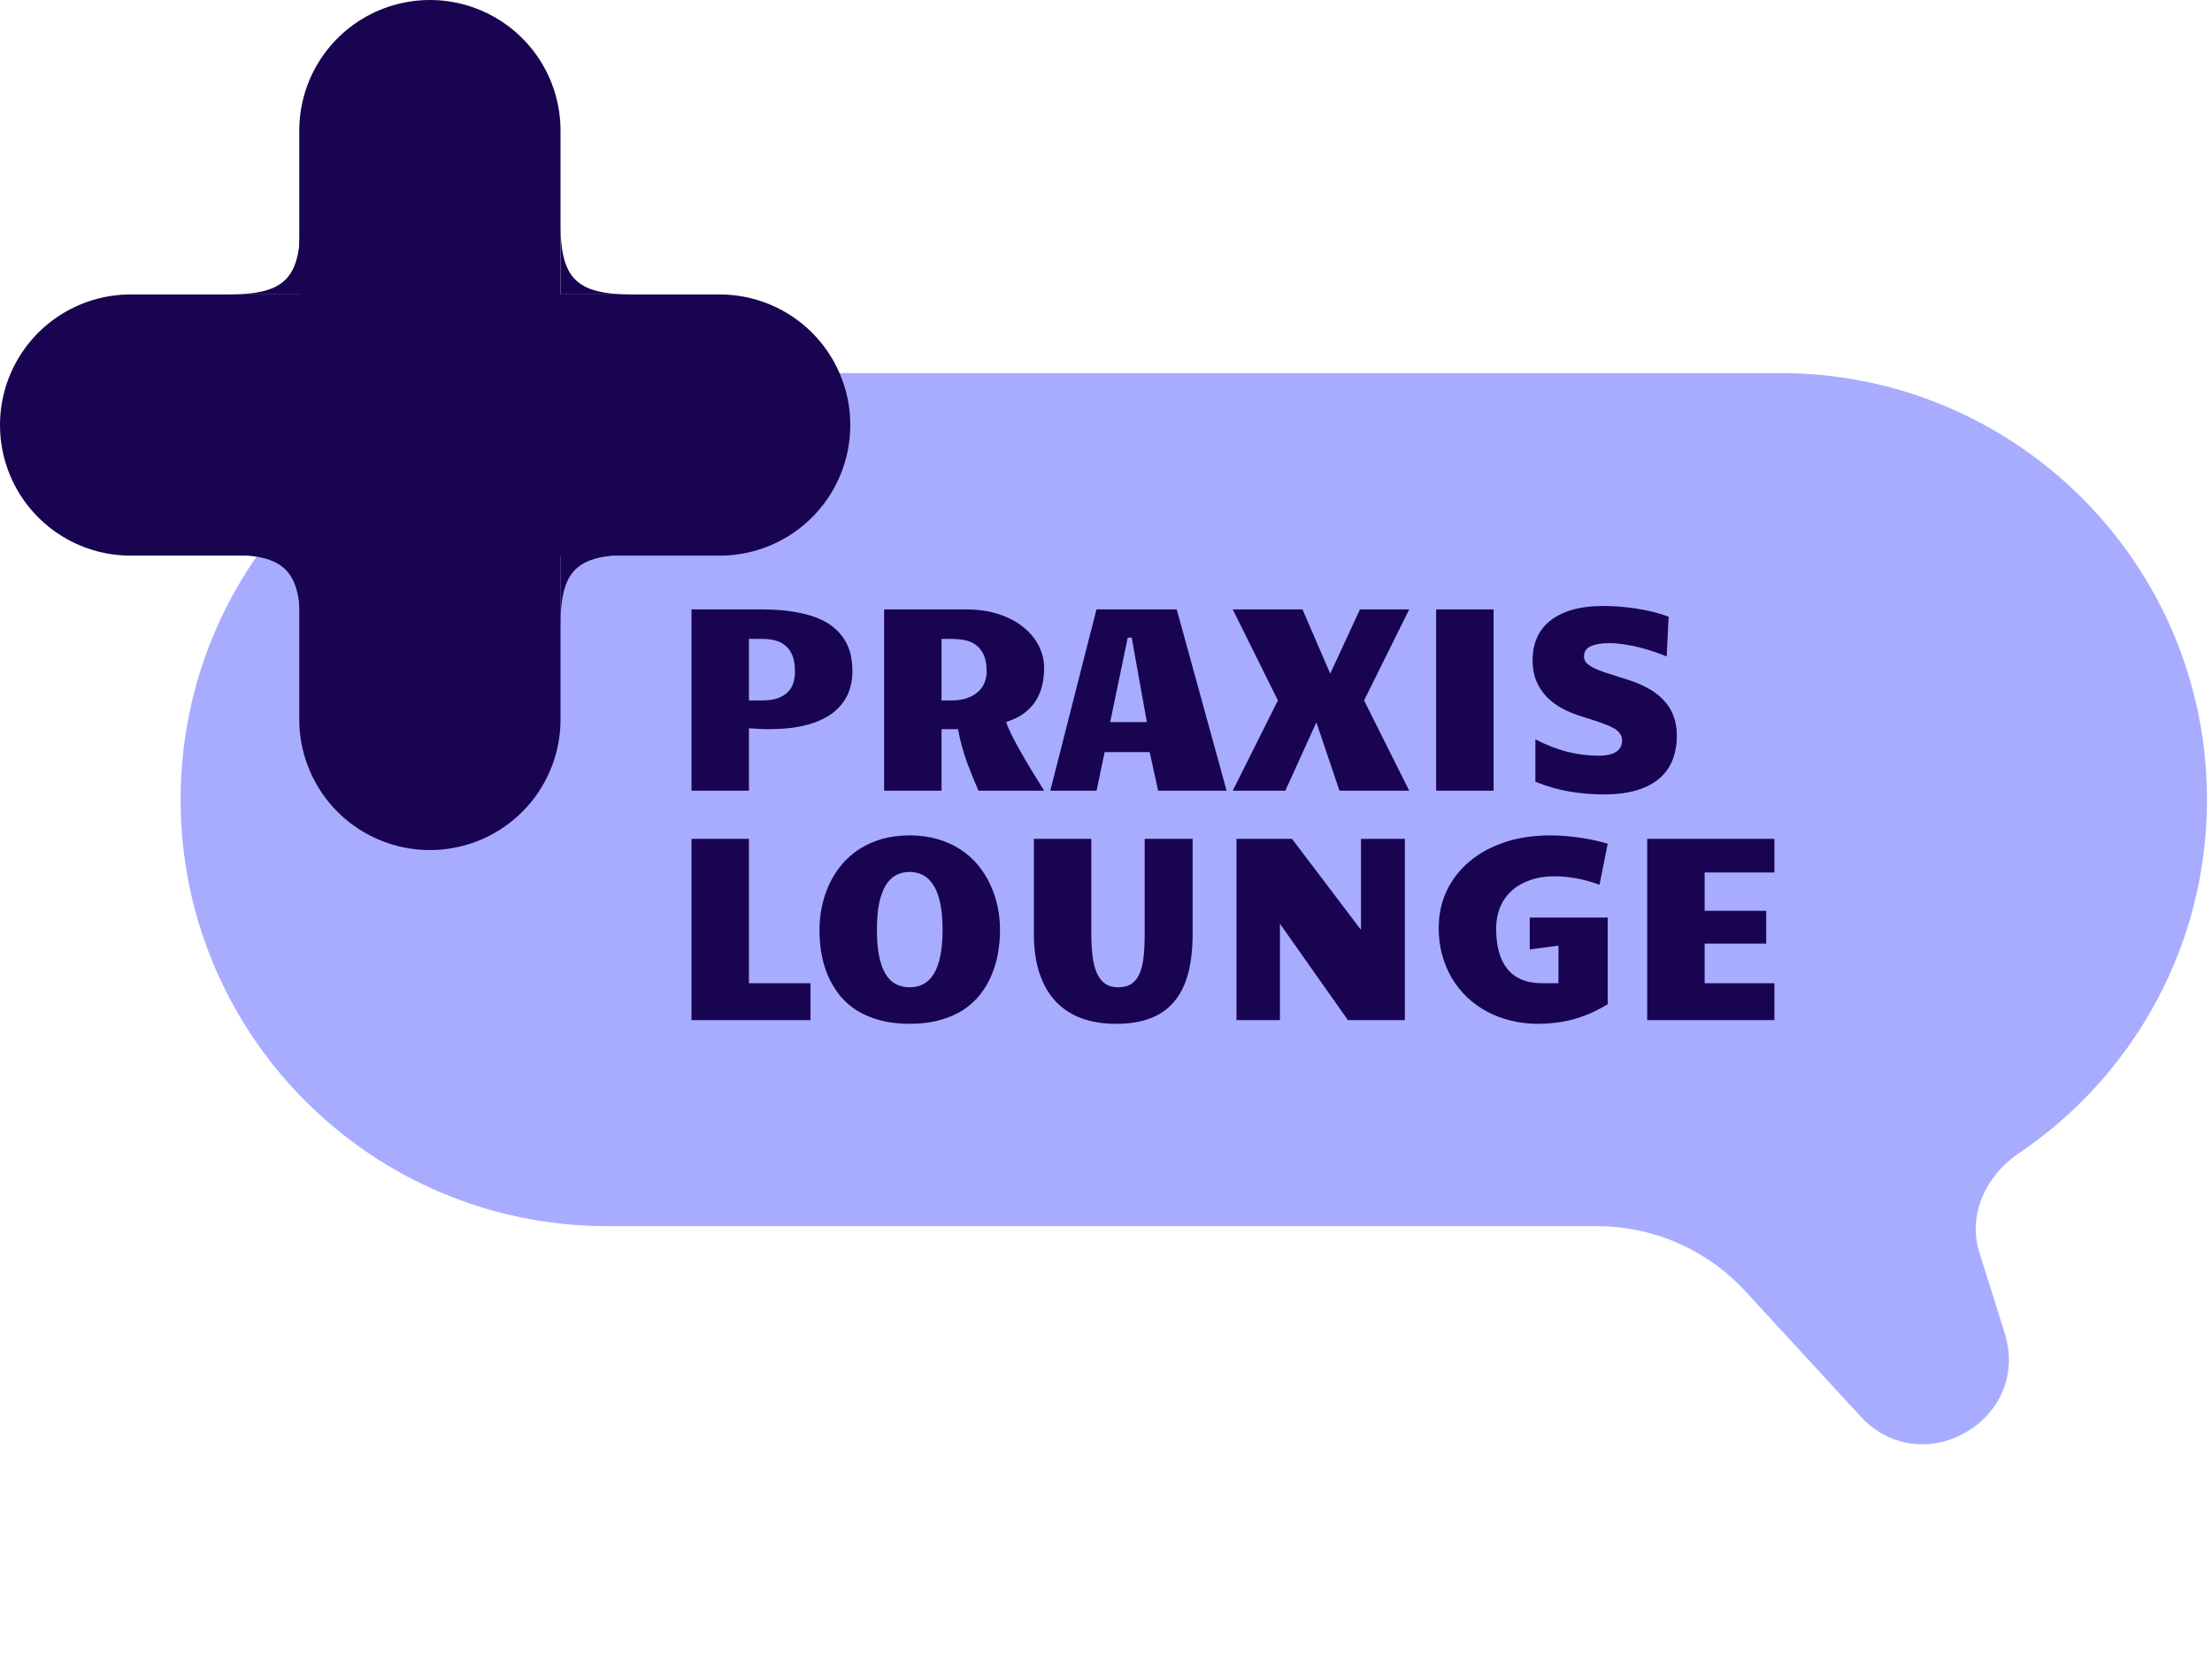 <svg width="469" height="351" viewBox="0 0 469 351" fill="none" xmlns="http://www.w3.org/2000/svg">
<path d="M377.476 79.126C427.437 79.126 467.938 119.627 467.938 169.588C467.938 200.869 452.058 228.436 427.922 244.679C421.063 249.296 417.186 257.667 419.658 265.557L425.033 282.703C430.811 301.142 407.537 314.585 394.454 300.365L370.069 273.859C361.971 265.058 350.558 260.049 338.598 260.049H128.752C78.791 260.049 38.29 219.548 38.29 169.588C38.29 119.627 78.791 79.126 128.752 79.126L377.476 79.126Z" fill="#A8ACFF"/>
<line x1="91.149" y1="27.697" x2="91.149" y2="152.586" stroke="#190451" stroke-width="55.395" stroke-linecap="round"/>
<line x1="152.586" y1="90.143" x2="27.697" y2="90.143" stroke="#190451" stroke-width="55.395" stroke-linecap="round"/>
<path d="M118.848 48.019C118.845 47.699 118.845 47.373 118.848 47.04V48.019C118.943 59.177 122.409 62.398 133.752 62.444H134.25C134.082 62.444 133.916 62.444 133.752 62.444H118.848V48.019Z" fill="#190451"/>
<path d="M118.848 132.083C118.845 132.402 118.845 132.728 118.848 133.061V132.083C118.943 120.924 122.409 117.703 133.752 117.658H134.25C134.082 117.657 133.916 117.657 133.752 117.658H118.848V132.083Z" fill="#190451"/>
<path d="M63.672 48.019C63.674 47.699 63.674 47.373 63.672 47.04V48.019C63.576 59.177 60.111 62.398 48.768 62.444H48.27C48.437 62.444 48.603 62.444 48.768 62.444H63.672V48.019Z" fill="#190451"/>
<path d="M63.672 132.083C63.674 132.402 63.674 132.728 63.672 133.061V132.083C63.576 120.924 60.111 117.703 48.768 117.658H48.27C48.437 117.657 48.603 117.657 48.768 117.658H63.672V132.083Z" fill="#190451"/>
<path d="M146.615 129.247H161.46C164.034 129.247 166.291 129.41 168.23 129.737C170.188 130.045 171.882 130.489 173.314 131.069C174.746 131.649 175.933 132.347 176.876 133.162C177.837 133.978 178.598 134.875 179.16 135.854C179.74 136.815 180.148 137.848 180.383 138.953C180.619 140.059 180.737 141.201 180.737 142.379C180.737 143.376 180.619 144.373 180.383 145.37C180.166 146.367 179.785 147.318 179.241 148.225C178.716 149.131 178.009 149.974 177.121 150.753C176.232 151.533 175.136 152.212 173.831 152.792C172.544 153.372 171.012 153.825 169.236 154.152C167.478 154.478 165.448 154.641 163.146 154.641C162.82 154.641 162.412 154.641 161.922 154.641C161.433 154.623 160.953 154.596 160.481 154.56L158.796 154.451V167.692H146.615V129.247ZM158.796 148.551H161.596C162.901 148.551 163.998 148.397 164.886 148.089C165.774 147.762 166.49 147.327 167.034 146.784C167.577 146.24 167.967 145.596 168.203 144.853C168.438 144.11 168.556 143.313 168.556 142.461C168.556 141.101 168.384 139.978 168.04 139.089C167.695 138.201 167.206 137.494 166.572 136.969C165.955 136.425 165.221 136.044 164.369 135.827C163.517 135.609 162.593 135.501 161.596 135.501H158.796V148.551ZM187.452 129.247H204.744C207.481 129.247 209.892 129.61 211.976 130.335C214.06 131.042 215.791 131.984 217.169 133.162C218.565 134.322 219.616 135.646 220.323 137.132C221.03 138.6 221.383 140.086 221.383 141.591C221.383 142.769 221.265 143.938 221.03 145.098C220.794 146.24 220.377 147.327 219.779 148.361C219.181 149.376 218.356 150.3 217.305 151.134C216.272 151.949 214.949 152.611 213.335 153.119C213.571 153.88 213.97 154.822 214.532 155.946C215.094 157.07 215.746 158.284 216.489 159.589C217.232 160.894 218.03 162.245 218.882 163.64C219.734 165.036 220.568 166.386 221.383 167.692H207.463C206.683 165.933 205.886 163.967 205.07 161.792C204.255 159.598 203.602 157.215 203.113 154.641H199.632V167.692H187.452V129.247ZM201.699 148.551C203.076 148.551 204.236 148.37 205.179 148.007C206.14 147.645 206.919 147.173 207.517 146.593C208.115 146.013 208.541 145.361 208.795 144.636C209.067 143.911 209.203 143.186 209.203 142.461C209.203 141.029 209.003 139.86 208.605 138.953C208.206 138.047 207.662 137.34 206.973 136.833C206.285 136.307 205.487 135.954 204.581 135.772C203.674 135.591 202.705 135.501 201.672 135.501H199.632V148.551H201.699ZM260.072 167.692H245.554L243.759 159.508H234.216L232.503 167.692H222.688L232.476 129.247H249.496L260.072 167.692ZM239.11 135.229L235.385 153.146H243.161L239.953 135.229H239.11ZM289.218 148.551L298.788 167.692H283.998L279.104 153.2L272.524 167.692H261.377L270.947 148.551L261.377 129.247H276.168L282.04 142.869L288.348 129.247H298.788L289.218 148.551ZM304.498 129.247H316.678V167.692H304.498V129.247ZM353.382 139.225C352.639 138.899 351.769 138.573 350.772 138.247C349.794 137.902 348.76 137.594 347.673 137.322C346.603 137.05 345.516 136.833 344.41 136.67C343.305 136.488 342.262 136.398 341.284 136.398C339.58 136.398 338.248 136.615 337.287 137.05C336.326 137.485 335.846 138.219 335.846 139.253C335.846 139.742 336.009 140.177 336.335 140.558C336.68 140.92 337.16 141.264 337.776 141.591C338.393 141.899 339.127 142.207 339.979 142.515C340.849 142.805 341.809 143.113 342.861 143.44L344.845 144.065C346.513 144.572 348.008 145.189 349.331 145.914C350.655 146.621 351.769 147.463 352.676 148.442C353.6 149.403 354.307 150.509 354.796 151.759C355.286 153.01 355.53 154.433 355.53 156.028C355.53 157.895 355.231 159.598 354.633 161.139C354.053 162.662 353.138 163.967 351.887 165.054C350.636 166.142 349.032 166.985 347.075 167.583C345.135 168.181 342.797 168.48 340.06 168.48C337.631 168.48 335.212 168.281 332.801 167.882C330.408 167.483 327.989 166.785 325.542 165.788V156.816C327.88 158.012 330.145 158.892 332.339 159.453C334.55 159.997 336.725 160.269 338.864 160.269C340.622 160.269 341.9 159.988 342.697 159.426C343.513 158.864 343.921 158.085 343.921 157.088C343.921 156.49 343.767 155.982 343.459 155.566C343.169 155.131 342.688 154.732 342.018 154.369C341.365 154.007 340.504 153.644 339.435 153.282C338.365 152.901 337.069 152.475 335.547 152.004C334.024 151.551 332.611 150.98 331.306 150.291C330.019 149.602 328.904 148.778 327.961 147.817C327.019 146.838 326.276 145.705 325.732 144.418C325.206 143.131 324.943 141.663 324.943 140.014C324.943 138.31 325.243 136.751 325.841 135.337C326.439 133.924 327.354 132.718 328.587 131.721C329.819 130.706 331.378 129.918 333.263 129.356C335.166 128.794 337.423 128.513 340.033 128.513C341.066 128.513 342.163 128.558 343.323 128.649C344.483 128.74 345.661 128.876 346.857 129.057C348.072 129.238 349.268 129.474 350.446 129.764C351.624 130.054 352.739 130.398 353.79 130.797L353.382 139.225Z" fill="#190451"/>
<path d="M146.615 177.908H158.796V208.522H171.846V216.352H146.615V177.908ZM192.863 217.141C190.488 217.141 188.367 216.878 186.501 216.352C184.634 215.845 182.984 215.138 181.552 214.231C180.138 213.307 178.933 212.219 177.936 210.969C176.957 209.7 176.151 208.332 175.516 206.863C174.9 205.377 174.447 203.818 174.157 202.187C173.885 200.556 173.749 198.897 173.749 197.212C173.749 195.544 173.921 193.895 174.266 192.263C174.61 190.614 175.127 189.046 175.816 187.56C176.504 186.073 177.374 184.696 178.426 183.427C179.477 182.158 180.709 181.062 182.123 180.137C183.537 179.213 185.132 178.488 186.908 177.962C188.703 177.437 190.688 177.174 192.863 177.174C195.038 177.174 197.013 177.437 198.79 177.962C200.584 178.488 202.188 179.213 203.602 180.137C205.034 181.062 206.276 182.158 207.327 183.427C208.378 184.696 209.248 186.073 209.937 187.56C210.644 189.046 211.169 190.614 211.514 192.263C211.858 193.895 212.03 195.544 212.03 197.212C212.03 198.897 211.885 200.556 211.595 202.187C211.305 203.818 210.843 205.377 210.209 206.863C209.592 208.332 208.786 209.7 207.789 210.969C206.792 212.219 205.587 213.307 204.173 214.231C202.759 215.138 201.11 215.845 199.225 216.352C197.358 216.878 195.237 217.141 192.863 217.141ZM185.93 197.212C185.93 199.387 186.084 201.244 186.392 202.785C186.718 204.326 187.171 205.586 187.751 206.564C188.349 207.543 189.074 208.259 189.926 208.712C190.796 209.165 191.775 209.392 192.863 209.392C193.95 209.392 194.92 209.165 195.772 208.712C196.642 208.259 197.376 207.543 197.974 206.564C198.59 205.586 199.052 204.326 199.361 202.785C199.687 201.244 199.85 199.387 199.85 197.212C199.85 195.036 199.687 193.179 199.361 191.638C199.052 190.079 198.59 188.81 197.974 187.832C197.376 186.835 196.642 186.101 195.772 185.629C194.92 185.158 193.95 184.922 192.863 184.922C191.775 184.922 190.796 185.158 189.926 185.629C189.074 186.101 188.349 186.835 187.751 187.832C187.171 188.81 186.718 190.079 186.392 191.638C186.084 193.179 185.93 195.036 185.93 197.212ZM236.609 217.141C233.908 217.141 231.479 216.751 229.322 215.971C227.183 215.174 225.362 213.987 223.857 212.41C222.353 210.815 221.202 208.821 220.404 206.428C219.607 204.036 219.208 201.235 219.208 198.027V177.908H231.388V198.082C231.388 199.876 231.479 201.471 231.66 202.867C231.842 204.262 232.15 205.45 232.585 206.428C233.02 207.389 233.6 208.123 234.325 208.631C235.05 209.138 235.956 209.392 237.044 209.392C238.24 209.392 239.201 209.138 239.926 208.631C240.669 208.123 241.24 207.389 241.638 206.428C242.055 205.45 242.336 204.262 242.481 202.867C242.626 201.471 242.699 199.876 242.699 198.082V177.908H252.867V198.027C252.867 201.254 252.55 204.063 251.916 206.456C251.281 208.848 250.293 210.842 248.952 212.437C247.629 214.014 245.943 215.192 243.895 215.971C241.865 216.751 239.436 217.141 236.609 217.141ZM262.166 177.908H273.938L288.565 197.212V177.908H297.864V216.352H285.792L271.382 195.906V216.352H262.166V177.908ZM326.085 217.141C324.092 217.141 322.188 216.914 320.376 216.461C318.563 216.026 316.878 215.391 315.319 214.558C313.76 213.724 312.346 212.709 311.077 211.513C309.827 210.316 308.748 208.966 307.842 207.462C306.954 205.957 306.265 204.317 305.776 202.54C305.286 200.764 305.042 198.87 305.042 196.858C305.042 193.922 305.622 191.248 306.782 188.838C307.96 186.409 309.591 184.333 311.676 182.611C313.778 180.871 316.27 179.53 319.152 178.588C322.052 177.645 325.233 177.174 328.695 177.174C330.562 177.174 332.538 177.319 334.622 177.609C336.707 177.881 338.791 178.325 340.876 178.941L339.136 187.641C337.269 186.971 335.565 186.508 334.024 186.255C332.484 185.983 330.997 185.847 329.565 185.847C327.662 185.847 325.949 186.119 324.427 186.662C322.904 187.188 321.608 187.931 320.539 188.892C319.47 189.853 318.645 191.022 318.065 192.399C317.503 193.759 317.222 195.263 317.222 196.912C317.222 198.743 317.412 200.374 317.793 201.806C318.174 203.238 318.763 204.453 319.56 205.45C320.358 206.447 321.364 207.208 322.578 207.733C323.811 208.259 325.27 208.522 326.955 208.522H330.435V200.556L324.345 201.371V194.601H340.876V212.981C339.534 213.778 338.239 214.449 336.988 214.993C335.737 215.518 334.505 215.944 333.29 216.271C332.076 216.579 330.87 216.796 329.674 216.923C328.496 217.068 327.3 217.141 326.085 217.141ZM349.25 177.908H376.221V185.031H361.43V193.16H374.481V200.121H361.43V208.522H376.221V216.352H349.25V177.908Z" fill="#190451"/>
</svg>
